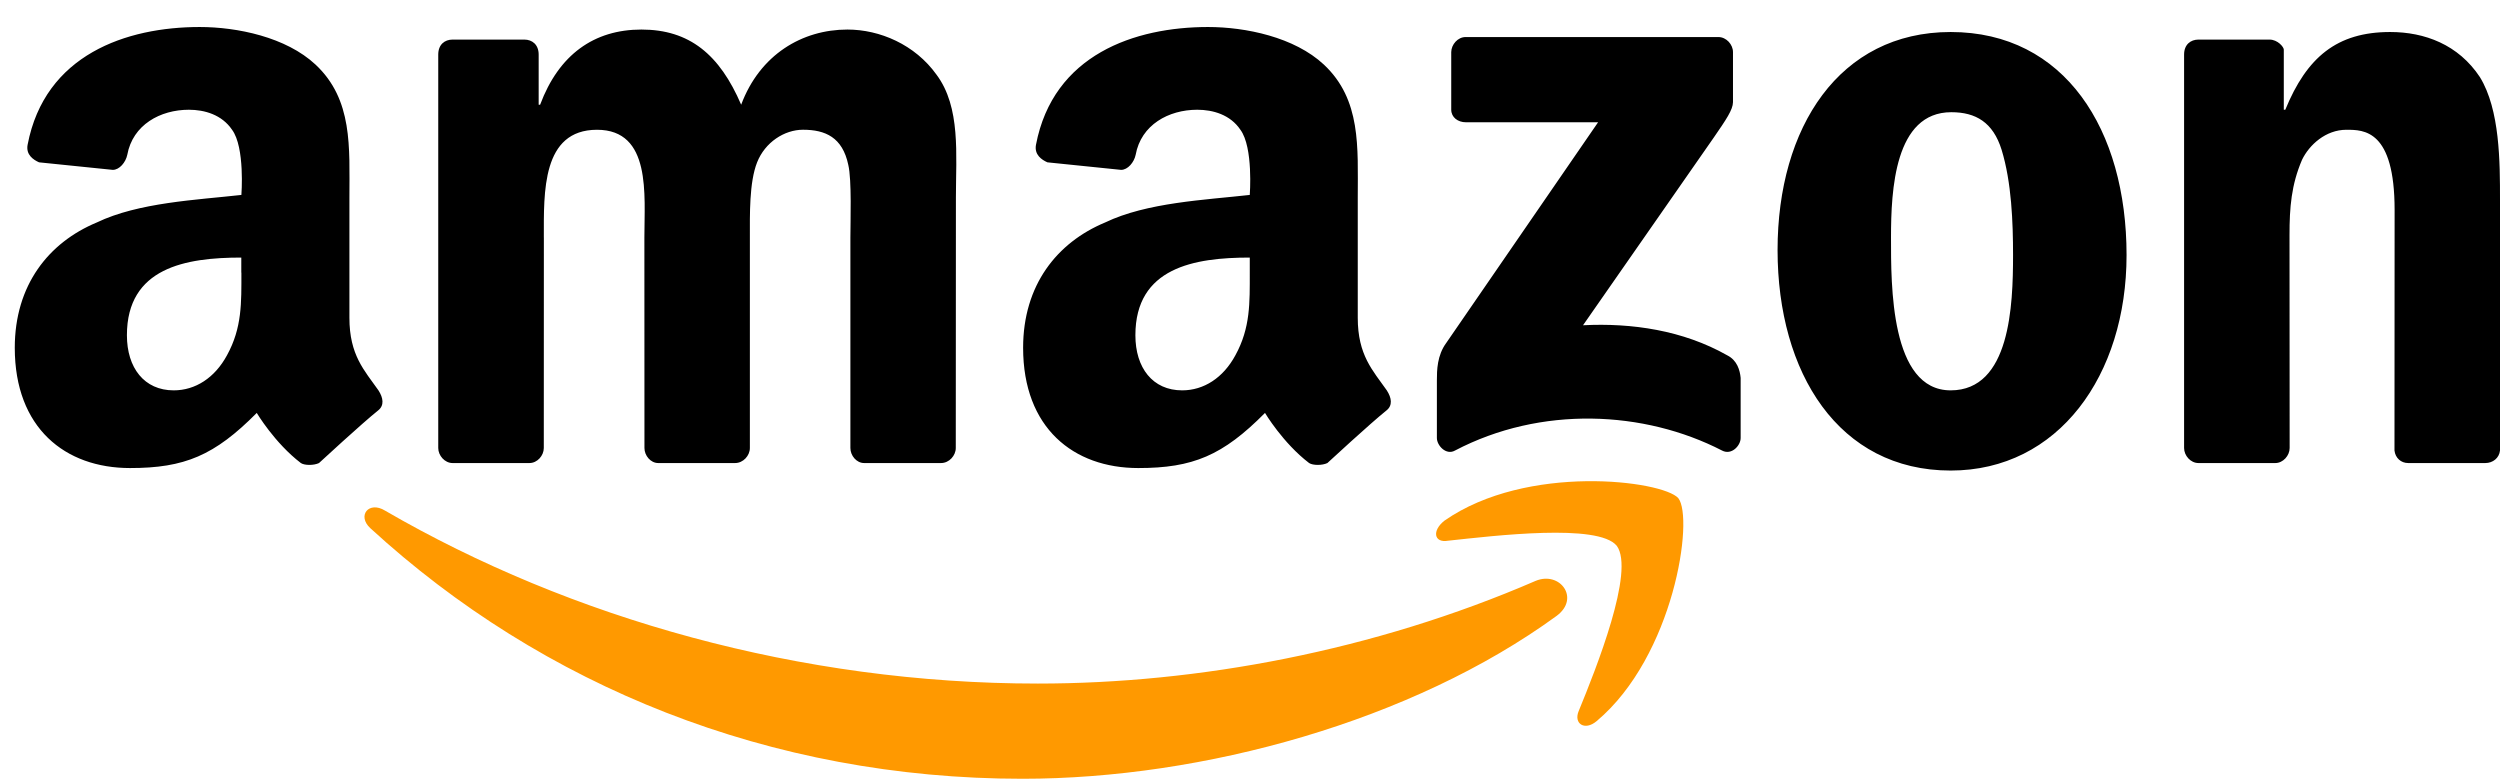<svg width="77" height="24" viewBox="0 0 77 24" fill="none" xmlns="http://www.w3.org/2000/svg">
<path fill-rule="evenodd" clip-rule="evenodd" d="M47.943 18.97C43.494 22.211 37.049 23.986 31.495 23.986C23.715 23.986 16.706 21.131 11.406 16.268C10.989 15.883 11.36 15.419 11.861 15.728C17.582 19.047 24.657 21.054 31.965 21.054C36.895 21.054 42.312 20.05 47.3 17.89C48.048 17.581 48.678 18.429 47.943 18.97Z" fill="#FF9900"/>
<path fill-rule="evenodd" clip-rule="evenodd" d="M49.795 16.809C49.225 16.114 46.035 16.5 44.6 16.654C44.166 16.73 44.098 16.345 44.488 16.037C47.034 14.261 51.207 14.802 51.691 15.342C52.179 15.959 51.563 20.205 49.176 22.211C48.809 22.52 48.462 22.288 48.623 21.902C49.162 20.59 50.364 17.58 49.795 16.808V16.809Z" fill="#FF9900"/>
<path fill-rule="evenodd" clip-rule="evenodd" d="M44.698 3.38V1.604C44.701 1.373 44.898 1.141 45.14 1.141H52.926C53.173 1.141 53.376 1.373 53.376 1.604V3.148C53.373 3.38 53.162 3.688 52.79 4.228L48.757 10.018C50.255 9.941 51.838 10.172 53.199 10.944C53.507 11.098 53.59 11.407 53.612 11.639V13.491C53.612 13.723 53.333 14.031 53.04 13.877C50.642 12.642 47.464 12.488 44.813 13.877C44.541 14.031 44.256 13.723 44.256 13.491V11.716C44.256 11.407 44.262 10.944 44.547 10.559L49.221 3.766H45.151C44.9 3.766 44.7 3.612 44.698 3.381V3.38ZM60.1 3.456C58.354 3.456 58.243 5.85 58.243 7.316C58.243 8.782 58.221 12.023 60.08 12.023C61.917 12.023 62.002 9.4 62.002 7.856C62.002 6.852 61.957 5.617 61.65 4.615C61.385 3.765 60.852 3.456 60.1 3.456ZM60.08 0.986C63.598 0.986 65.498 3.997 65.498 7.856C65.498 11.561 63.398 14.493 60.08 14.493C56.631 14.493 54.749 11.483 54.749 7.701C54.749 3.92 56.652 0.986 60.08 0.986ZM40.883 14.262C40.725 14.338 40.44 14.338 40.321 14.262C39.512 13.644 38.962 12.718 38.962 12.718C37.661 14.031 36.741 14.416 35.058 14.416C33.064 14.416 31.512 13.182 31.512 10.712C31.512 8.781 32.554 7.47 34.038 6.852C35.322 6.235 37.12 6.158 38.493 6.004C38.493 6.004 38.606 4.537 38.204 3.996C37.895 3.534 37.362 3.38 36.875 3.38C35.995 3.38 35.146 3.842 34.978 4.769C34.93 5 34.736 5.232 34.53 5.232L32.261 5C32.087 4.923 31.851 4.769 31.908 4.46C32.438 1.681 34.953 0.832 37.208 0.832C38.362 0.832 39.868 1.141 40.776 1.99C41.929 3.07 41.819 4.537 41.819 6.081V9.786C41.819 10.942 42.28 11.406 42.713 12.023C42.864 12.256 42.898 12.487 42.704 12.641C42.22 13.027 40.883 14.262 40.883 14.262ZM38.493 8.396C38.493 9.323 38.516 10.094 38.05 10.943C37.675 11.638 37.077 12.023 36.41 12.023C35.501 12.023 34.97 11.329 34.97 10.326C34.97 8.242 36.781 7.933 38.493 7.933V8.396ZM9.825 14.262C9.668 14.338 9.38 14.338 9.267 14.262C8.458 13.644 7.908 12.718 7.908 12.718C6.606 14.031 5.686 14.416 4.004 14.416C2.006 14.416 0.455 13.182 0.455 10.712C0.455 8.781 1.497 7.47 2.981 6.852C4.265 6.235 6.062 6.158 7.435 6.004C7.435 6.004 7.549 4.537 7.147 3.996C6.834 3.534 6.304 3.38 5.817 3.38C4.938 3.38 4.089 3.842 3.92 4.769C3.872 5 3.679 5.232 3.474 5.232L1.203 5C1.03 4.923 0.793 4.769 0.85 4.46C1.38 1.681 3.895 0.832 6.15 0.832C7.304 0.832 8.811 1.141 9.719 1.99C10.872 3.07 10.762 4.537 10.762 6.081V9.786C10.762 10.942 11.223 11.406 11.656 12.023C11.806 12.256 11.841 12.487 11.647 12.641C11.162 13.027 9.825 14.262 9.825 14.262ZM7.435 8.396C7.435 9.323 7.458 10.094 6.991 10.943C6.615 11.638 6.017 12.023 5.35 12.023C4.442 12.023 3.909 11.329 3.909 10.326C3.909 8.242 5.721 7.933 7.432 7.933V8.396H7.435ZM16.75 7.316C16.75 5.926 16.686 3.997 18.388 3.997C20.069 3.997 19.847 6.004 19.847 7.316L19.849 13.799C19.849 14.031 20.037 14.262 20.274 14.262H22.64C22.894 14.262 23.096 14.031 23.096 13.799V7.316C23.096 6.621 23.074 5.617 23.319 5C23.563 4.382 24.158 3.996 24.733 3.996C25.42 3.996 25.949 4.229 26.127 5.077C26.238 5.541 26.192 6.852 26.192 7.316V13.799C26.192 14.031 26.379 14.262 26.616 14.262H28.983C29.236 14.262 29.438 14.031 29.438 13.799L29.442 6.081C29.442 4.769 29.595 3.302 28.844 2.299C28.181 1.373 27.098 0.91 26.101 0.91C24.708 0.91 23.404 1.681 22.828 3.225C22.165 1.681 21.237 0.91 19.756 0.91C18.297 0.91 17.212 1.681 16.636 3.225H16.591V1.681C16.591 1.373 16.391 1.219 16.149 1.219H13.94C13.695 1.219 13.498 1.373 13.498 1.681V13.799C13.498 14.031 13.698 14.262 13.94 14.262H16.306C16.551 14.262 16.749 14.031 16.749 13.799L16.751 7.316H16.75ZM70.521 13.799C70.521 14.031 70.321 14.262 70.079 14.262H67.713C67.468 14.262 67.27 14.031 67.27 13.799V1.681C67.27 1.373 67.47 1.219 67.713 1.219H69.9C70.155 1.219 70.341 1.45 70.341 1.527V3.38H70.387C71.051 1.759 71.979 0.986 73.617 0.986C74.679 0.986 75.718 1.372 76.381 2.375C77 3.38 77 5 77 6.158V13.876C76.975 14.107 76.781 14.262 76.547 14.262H74.172C73.952 14.262 73.776 14.107 73.75 13.876L73.754 6.467C73.754 3.997 72.81 3.997 72.267 3.997C71.634 3.997 71.125 4.46 70.902 4.923C70.572 5.695 70.517 6.39 70.517 7.238L70.521 13.799Z" fill="black"/>
</svg>
